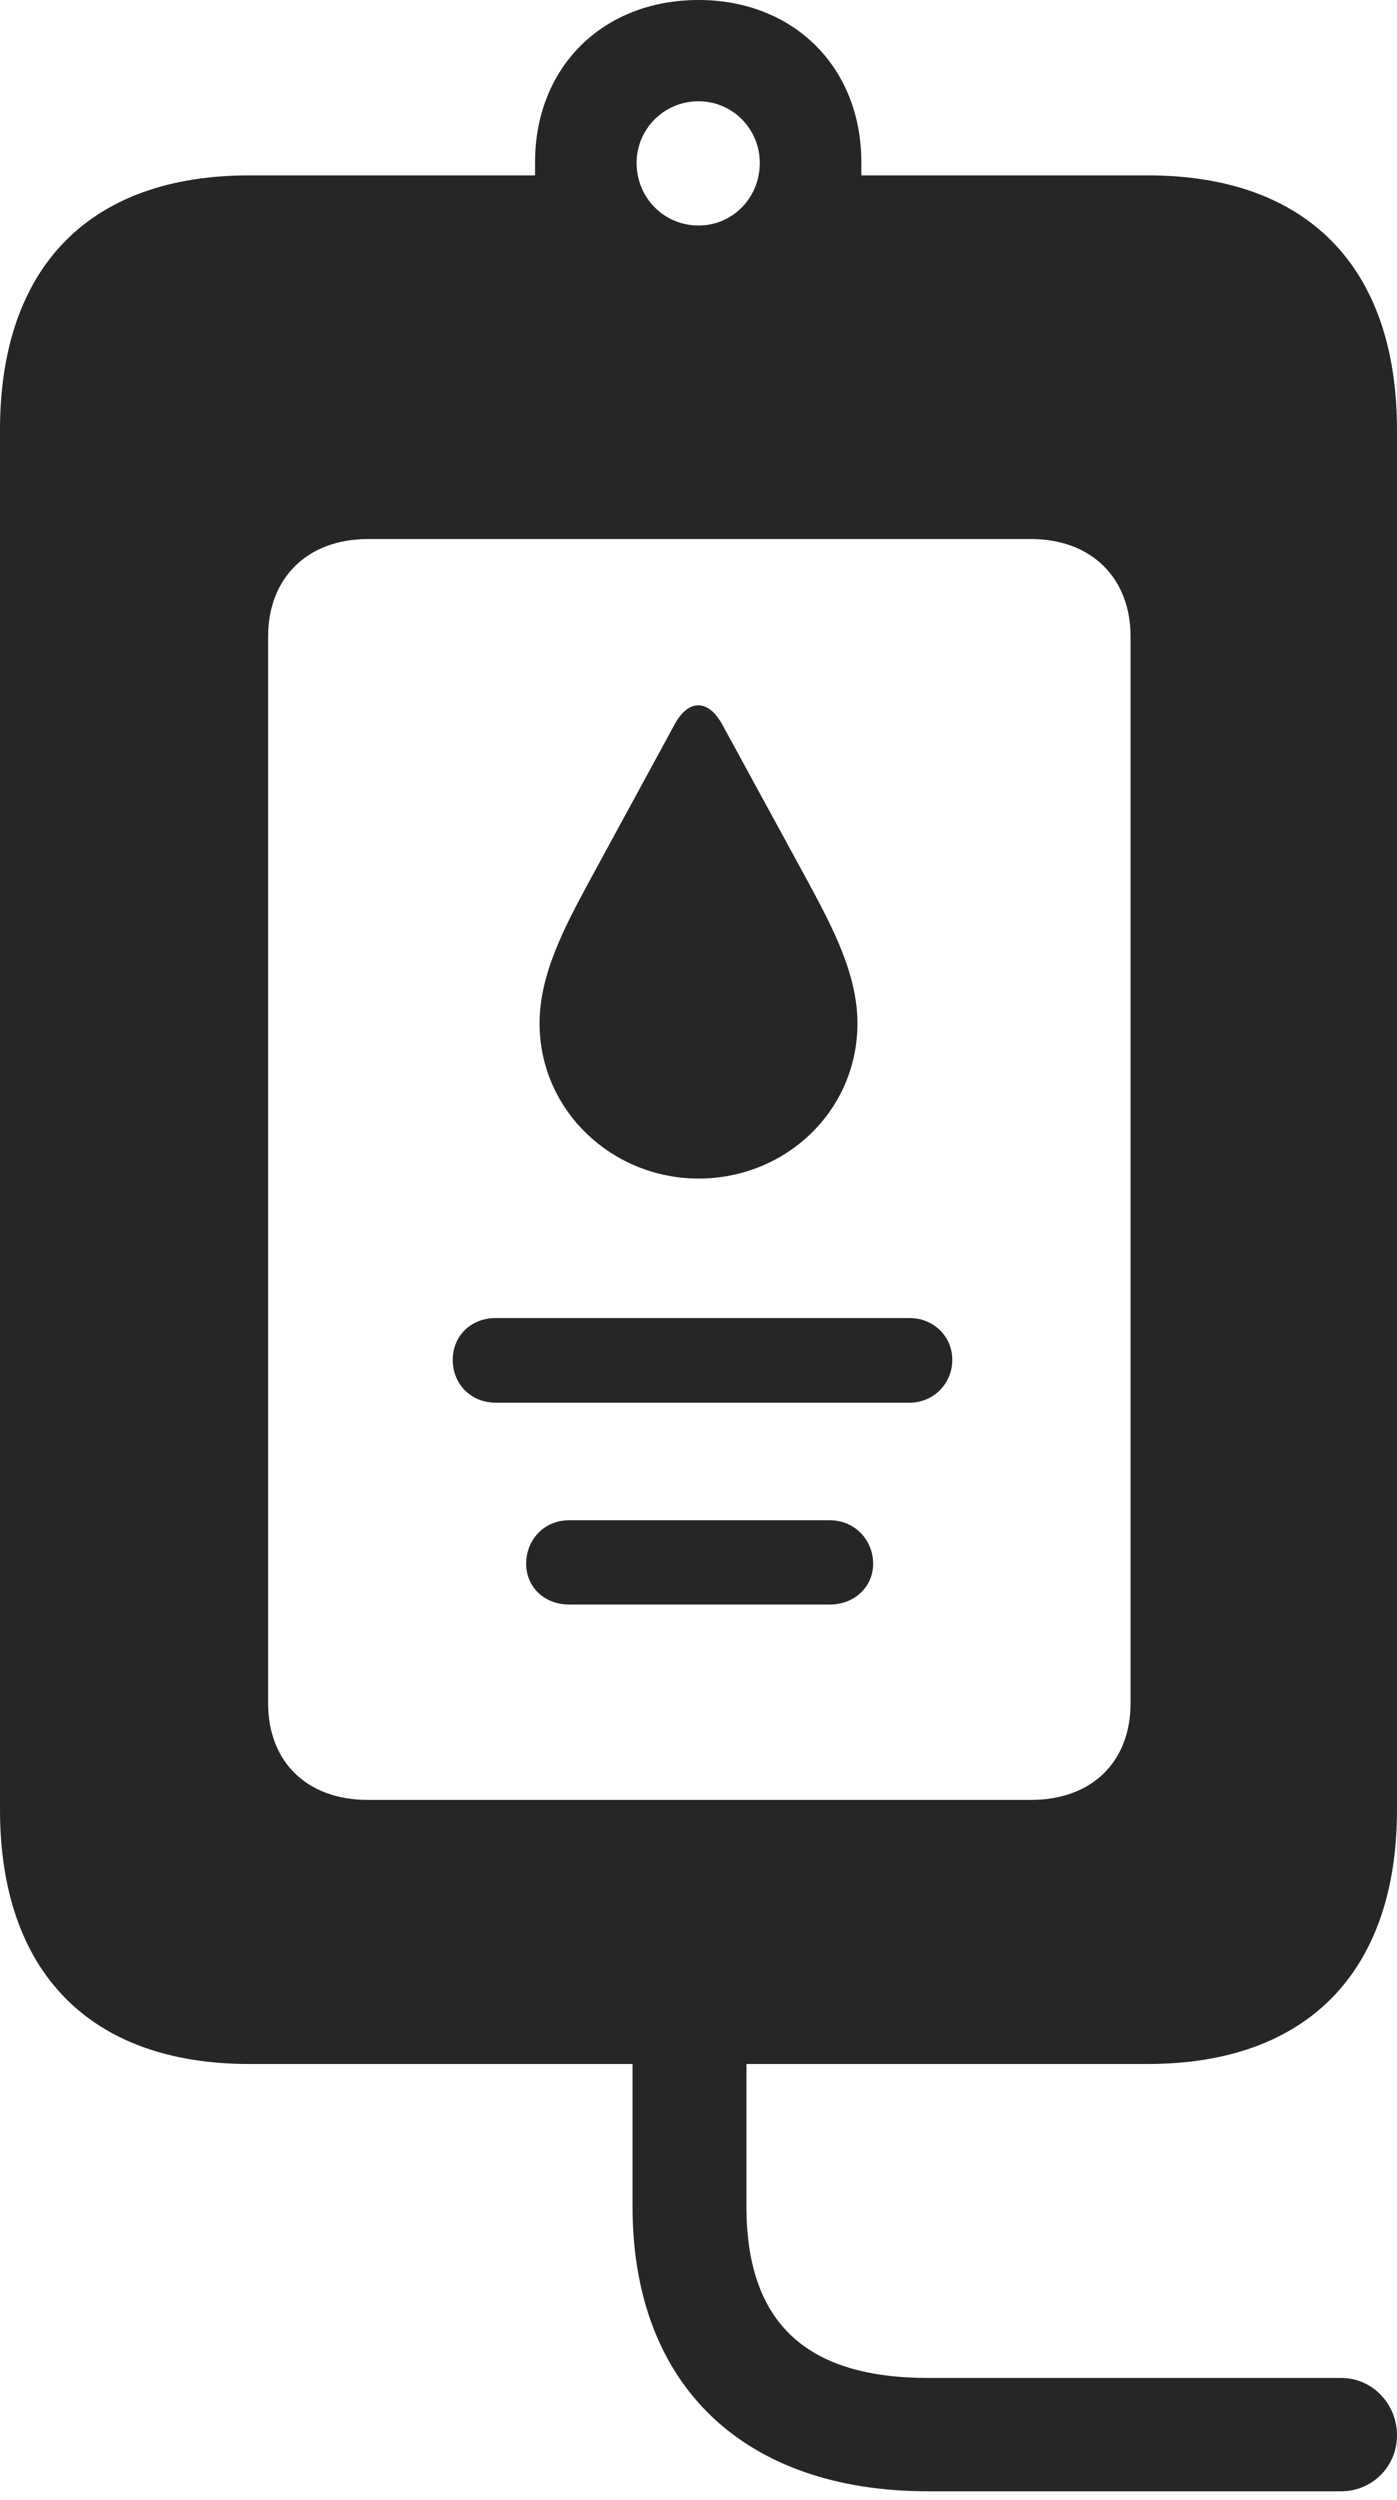 <?xml version="1.0" encoding="UTF-8"?>
<!--Generator: Apple Native CoreSVG 232.5-->
<!DOCTYPE svg
PUBLIC "-//W3C//DTD SVG 1.1//EN"
       "http://www.w3.org/Graphics/SVG/1.1/DTD/svg11.dtd">
<svg version="1.1" xmlns="http://www.w3.org/2000/svg" xmlns:xlink="http://www.w3.org/1999/xlink" width="68.488" height="122.518">
 <g>
  <rect height="122.518" opacity="0" width="68.488" x="0" y="0"/>
  <path d="M42.227 7.949L42.227 8.594L56.268 8.594C64.087 8.594 68.488 13.078 68.488 21.073L68.488 88.681C68.488 96.627 64.087 101.145 56.268 101.145L36.595 101.145L36.595 108.132C36.595 113.914 39.612 116.53 45.5 116.53L65.745 116.53C67.274 116.53 68.488 117.793 68.488 119.341C68.488 120.87 67.274 122.085 65.745 122.085L45.5 122.085C36.535 122.085 31.01 116.96 31.01 108.132L31.01 101.145L12.22 101.145C4.402 101.145 0 96.627 0 88.681L0 21.073C0 13.078 4.402 8.594 12.22 8.594L26.231 8.594L26.231 7.949C26.231 3.289 29.554 0 34.244 0C38.904 0 42.227 3.289 42.227 7.949ZM18.026 26.416C15.071 26.416 13.145 28.327 13.145 31.184L13.145 83.468C13.145 86.359 15.071 88.203 18.026 88.203L50.56 88.203C53.5 88.203 55.426 86.359 55.426 83.468L55.426 31.184C55.426 28.327 53.5 26.416 50.56 26.416ZM31.209 7.983C31.209 9.682 32.545 11.051 34.244 11.051C35.928 11.051 37.249 9.682 37.249 7.983C37.249 6.333 35.928 4.963 34.244 4.963C32.545 4.963 31.209 6.333 31.209 7.983Z" fill="#000000" fill-opacity="0.85"/>
  <path d="M27.91 78.63L40.676 78.63C41.898 78.63 42.806 77.756 42.806 76.631C42.806 75.458 41.898 74.498 40.676 74.498L27.91 74.498C26.669 74.498 25.795 75.458 25.795 76.631C25.795 77.756 26.669 78.63 27.91 78.63ZM24.31 68.738L44.589 68.738C45.778 68.738 46.686 67.796 46.686 66.638C46.686 65.498 45.778 64.59 44.589 64.59L24.31 64.59C23.054 64.59 22.195 65.498 22.195 66.638C22.195 67.796 23.054 68.738 24.31 68.738ZM34.244 57.755C38.514 57.755 42.037 54.447 42.037 50.143C42.037 47.732 40.797 45.415 39.641 43.263L35.433 35.547C34.721 34.22 33.734 34.253 33.055 35.532L28.848 43.263C27.691 45.415 26.452 47.732 26.452 50.143C26.452 54.447 30.038 57.755 34.244 57.755Z" fill="#000000" fill-opacity="0.85"/>
 </g>
</svg>
